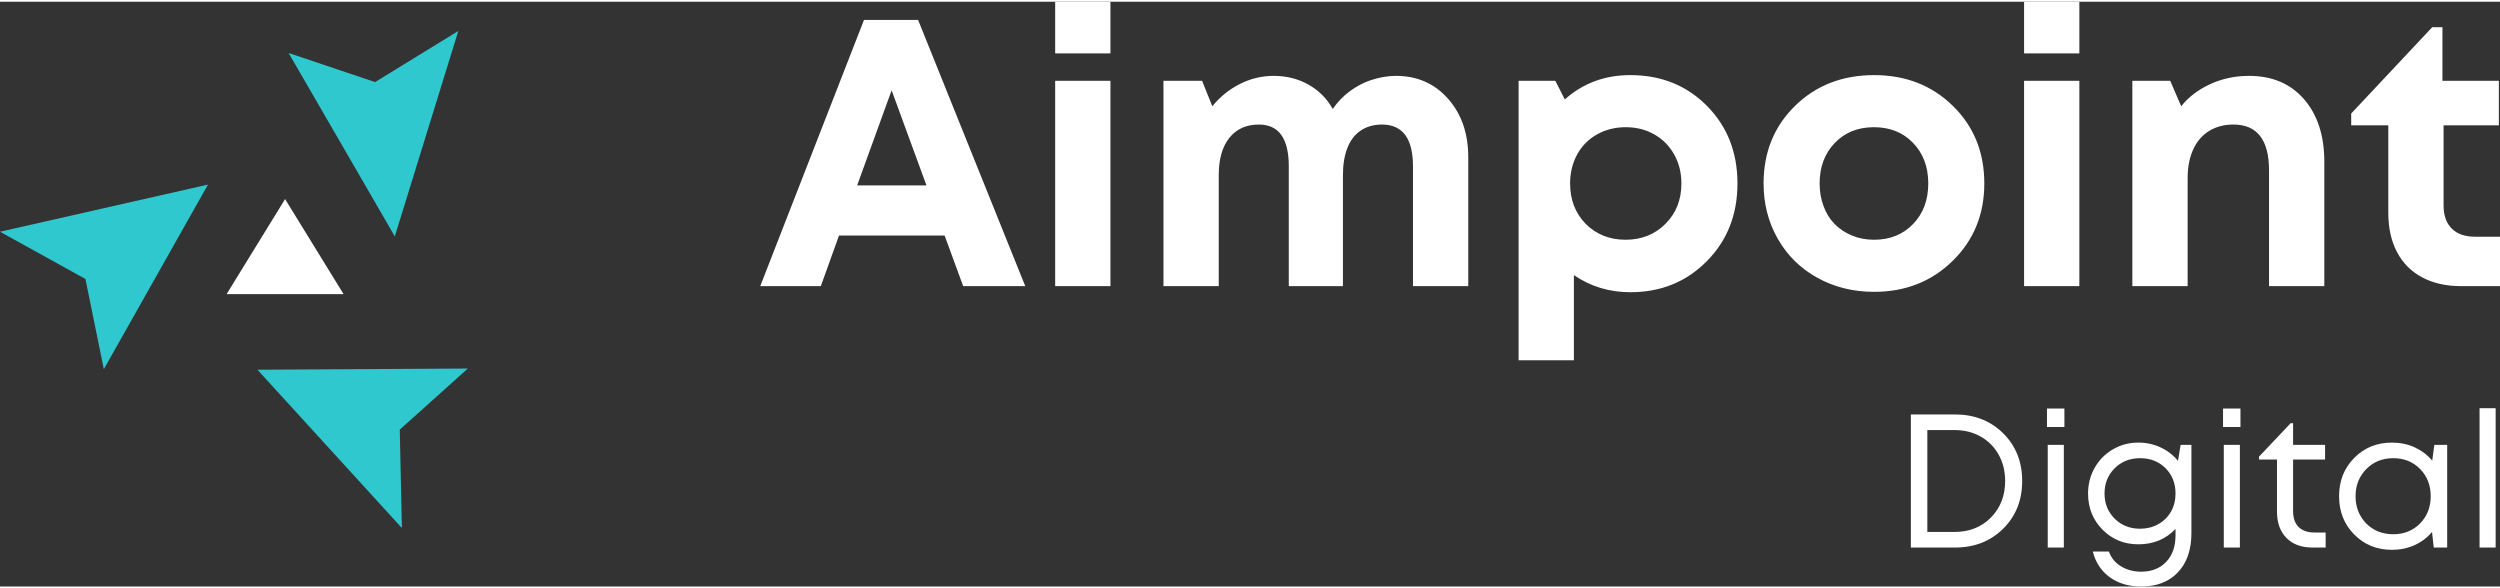 <svg class="logo-image" viewBox="0 0 171 40" version="1.1" xmlns="http://www.w3.org/2000/svg" xmlns:xlink="http://www.w3.org/1999/xlink" width="340"  height="80" >
                <rect x="0" y="0" width="171" height="40" fill="#333333" stroke="none"/>
                <g stroke="none" stroke-width="1" fill="none" fill-rule="nonzero">
                    <polygon class="logo-triangle" points="19.5 13.5 15.5 20 23.5 20" fill="#FFFFFF"></polygon>
                    <path class="logo-planes" d="M32,25.09 L27.344,29.269 L27.489,36 L17.608,25.171 L32,25.09 Z M14.226,12.508 L7.102,25.133 L5.844,18.967 L0,15.732 L14.226,12.508 Z M31.349,2 L27.005,16.053 L19.742,3.509 L25.656,5.496 L31.349,2 Z" fill="#2FC8CE"></path>
                    <path class="logo-text" d="M65.881,19.454 L64.612,15.995 L57.387,15.995 L56.144,19.454 L52,19.454 L59.096,1.248 L62.799,1.248 L70.128,19.454 L65.881,19.454 Z M60.987,6.06 L58.63,12.562 L63.369,12.562 L60.987,6.06 Z M72.174,3.537 L72.174,6.03961325e-14 L75.955,6.03961325e-14 L75.955,3.537 L72.174,3.537 Z M72.174,19.454 L72.174,5.41 L75.955,5.41 L75.955,19.454 L72.174,19.454 Z M95.482,5.072 C96.933,5.072 98.12,5.592 99.043,6.632 C99.967,7.672 100.429,9.007 100.429,10.637 L100.429,19.454 L96.648,19.454 L96.648,11.261 C96.648,9.354 95.94,8.401 94.524,8.401 C93.972,8.401 93.492,8.535 93.087,8.804 C92.681,9.072 92.375,9.467 92.167,9.987 C91.96,10.507 91.857,11.131 91.857,11.86 L91.857,19.454 L88.153,19.454 L88.153,11.261 C88.153,9.354 87.471,8.401 86.107,8.401 C85.244,8.401 84.571,8.704 84.087,9.311 C83.604,9.918 83.362,10.767 83.362,11.86 L83.362,19.454 L79.581,19.454 L79.581,5.41 L82.223,5.41 L82.922,7.152 C83.44,6.511 84.066,6.003 84.799,5.631 C85.533,5.258 86.306,5.072 87.117,5.072 C87.998,5.072 88.792,5.271 89.5,5.67 C90.208,6.068 90.76,6.623 91.157,7.334 C91.33,7.091 91.511,6.87 91.701,6.671 C91.891,6.472 92.098,6.29 92.323,6.125 C92.547,5.96 92.78,5.813 93.022,5.683 C93.264,5.553 93.518,5.444 93.786,5.358 C94.054,5.271 94.33,5.202 94.615,5.15 C94.9,5.098 95.189,5.072 95.482,5.072 Z M111.513,5.02 C113.619,5.02 115.367,5.722 116.757,7.126 C118.147,8.531 118.842,10.299 118.842,12.432 C118.842,14.564 118.143,16.337 116.744,17.75 C115.346,19.163 113.602,19.87 111.513,19.87 C110.08,19.87 108.794,19.48 107.654,18.7 L107.654,24.525 L103.873,24.525 L103.873,5.41 L106.385,5.41 L107.033,6.684 C108.276,5.574 109.769,5.02 111.513,5.02 Z M108.457,15.189 C109.182,15.917 110.093,16.281 111.189,16.281 C112.286,16.281 113.196,15.917 113.921,15.189 C114.647,14.46 115.009,13.541 115.009,12.432 C115.009,11.704 114.845,11.045 114.517,10.455 C114.189,9.866 113.736,9.406 113.157,9.077 C112.579,8.747 111.927,8.583 111.202,8.583 C110.477,8.583 109.821,8.747 109.234,9.077 C108.647,9.406 108.194,9.866 107.874,10.455 C107.555,11.045 107.395,11.704 107.395,12.432 C107.395,13.541 107.749,14.46 108.457,15.189 Z M128.191,19.844 C126.758,19.844 125.463,19.523 124.306,18.882 C123.15,18.24 122.248,17.352 121.6,16.216 C120.953,15.08 120.629,13.819 120.629,12.432 C120.629,10.299 121.345,8.531 122.778,7.126 C124.211,5.722 126.016,5.02 128.191,5.02 C130.349,5.02 132.145,5.722 133.578,7.126 C135.011,8.531 135.727,10.299 135.727,12.432 C135.727,14.547 135.006,16.311 133.565,17.724 C132.123,19.137 130.332,19.844 128.191,19.844 Z M128.191,16.281 C129.279,16.281 130.168,15.921 130.859,15.202 C131.549,14.482 131.894,13.559 131.894,12.432 C131.894,11.305 131.549,10.381 130.859,9.662 C130.168,8.942 129.274,8.583 128.178,8.583 C127.082,8.583 126.188,8.942 125.498,9.662 C124.807,10.381 124.462,11.305 124.462,12.432 C124.462,12.987 124.552,13.507 124.734,13.992 C124.915,14.478 125.17,14.885 125.498,15.215 C125.826,15.544 126.219,15.804 126.676,15.995 C127.134,16.186 127.639,16.281 128.191,16.281 Z M138.447,3.537 L138.447,6.03961325e-14 L142.228,6.03961325e-14 L142.228,3.537 L138.447,3.537 Z M138.447,19.454 L138.447,5.41 L142.228,5.41 L142.228,19.454 L138.447,19.454 Z M153.83,5.072 C155.418,5.072 156.674,5.605 157.598,6.671 C158.522,7.737 158.983,9.163 158.983,10.949 L158.983,19.454 L155.202,19.454 L155.202,11.547 C155.202,9.449 154.391,8.401 152.768,8.401 C152.129,8.401 151.572,8.548 151.098,8.843 C150.623,9.137 150.26,9.562 150.01,10.117 C149.76,10.672 149.634,11.322 149.634,12.068 L149.634,19.454 L145.853,19.454 L145.853,5.41 L148.443,5.41 L149.194,7.152 C149.453,6.823 149.751,6.532 150.088,6.281 C150.424,6.029 150.791,5.813 151.188,5.631 C151.585,5.449 152.004,5.31 152.444,5.215 C152.885,5.119 153.346,5.072 153.83,5.072 Z M169.291,16.073 L171,16.073 L171,19.454 L168.333,19.454 C167.314,19.454 166.429,19.254 165.678,18.856 C164.927,18.457 164.353,17.88 163.956,17.126 C163.559,16.372 163.36,15.475 163.36,14.434 L163.36,8.453 L160.822,8.453 L160.822,7.646 L166.364,1.743 L167.064,1.743 L167.064,5.41 L170.922,5.41 L170.922,8.453 L167.141,8.453 L167.141,13.94 C167.141,14.616 167.327,15.141 167.698,15.514 C168.069,15.886 168.6,16.073 169.291,16.073 Z M133.72,28.231 C135.05,28.231 136.148,28.661 137.016,29.519 C137.883,30.377 138.317,31.465 138.317,32.783 C138.317,34.101 137.883,35.189 137.016,36.047 C136.148,36.905 135.05,37.334 133.72,37.334 L130.703,37.334 L130.703,28.231 L133.72,28.231 Z M133.681,36.268 C134.7,36.268 135.533,35.938 136.181,35.28 C136.828,34.621 137.152,33.788 137.152,32.783 C137.152,32.115 137.005,31.517 136.711,30.988 C136.418,30.459 136.008,30.046 135.481,29.746 C134.955,29.447 134.355,29.298 133.681,29.298 L131.83,29.298 L131.83,36.268 L133.681,36.268 Z M140.013,29.09 L140.013,27.828 L141.205,27.828 L141.205,29.09 L140.013,29.09 Z M140.065,37.334 L140.065,30.312 L141.166,30.312 L141.166,37.334 L140.065,37.334 Z M149.155,30.312 L149.893,30.312 L149.893,36.346 C149.893,37.482 149.587,38.375 148.974,39.025 C148.361,39.675 147.524,40 146.462,40 C145.607,40 144.889,39.788 144.306,39.363 C143.723,38.938 143.337,38.353 143.147,37.607 L144.248,37.607 C144.403,38.041 144.681,38.379 145.083,38.622 C145.484,38.864 145.944,38.986 146.462,38.986 C147.17,38.986 147.737,38.762 148.165,38.316 C148.592,37.87 148.806,37.261 148.806,36.489 L148.806,36.06 C148.141,36.762 147.295,37.113 146.268,37.113 C145.292,37.113 144.474,36.779 143.814,36.112 C143.153,35.444 142.823,34.621 142.823,33.641 C142.823,33 142.974,32.412 143.276,31.879 C143.579,31.346 143.993,30.925 144.52,30.618 C145.046,30.31 145.629,30.156 146.268,30.156 C146.812,30.156 147.319,30.267 147.789,30.488 C148.26,30.709 148.655,31.014 148.974,31.404 L149.155,30.312 Z M146.384,36.047 C146.842,36.047 147.256,35.943 147.627,35.735 C147.999,35.527 148.288,35.241 148.495,34.876 C148.702,34.512 148.806,34.101 148.806,33.641 C148.806,32.939 148.577,32.36 148.119,31.905 C147.662,31.45 147.083,31.222 146.384,31.222 C145.685,31.222 145.104,31.452 144.643,31.912 C144.181,32.371 143.95,32.948 143.95,33.641 C143.95,34.326 144.181,34.898 144.643,35.358 C145.104,35.817 145.685,36.047 146.384,36.047 Z M152.056,29.09 L152.056,27.828 L153.247,27.828 L153.247,29.09 L152.056,29.09 Z M152.108,37.334 L152.108,30.312 L153.208,30.312 L153.208,37.334 L152.108,37.334 Z M158.31,36.307 L159.074,36.307 L159.074,37.334 L158.168,37.334 C157.417,37.334 156.825,37.115 156.394,36.678 C155.962,36.24 155.746,35.639 155.746,34.876 L155.746,31.313 L154.516,31.313 L154.516,31.118 L156.679,28.83 L156.847,28.83 L156.847,30.312 L159.035,30.312 L159.035,31.313 L156.847,31.313 L156.847,34.837 C156.847,35.158 156.903,35.427 157.015,35.644 C157.127,35.86 157.294,36.025 157.514,36.138 C157.734,36.251 157.999,36.307 158.31,36.307 Z M166.507,30.312 L167.387,30.312 L167.387,37.334 L166.468,37.334 L166.351,36.268 C166.023,36.658 165.624,36.959 165.154,37.172 C164.683,37.384 164.167,37.49 163.606,37.49 C162.579,37.49 161.72,37.141 161.029,36.443 C160.339,35.746 159.993,34.872 159.993,33.823 C159.993,32.774 160.339,31.901 161.029,31.203 C161.72,30.505 162.579,30.156 163.606,30.156 C164.176,30.156 164.696,30.264 165.167,30.481 C165.637,30.698 166.036,31.001 166.364,31.391 L166.507,30.312 Z M161.845,35.683 C162.337,36.177 162.954,36.424 163.697,36.424 C164.439,36.424 165.052,36.177 165.536,35.683 C166.019,35.189 166.261,34.569 166.261,33.823 C166.261,33.078 166.019,32.458 165.536,31.964 C165.052,31.469 164.439,31.222 163.697,31.222 C162.954,31.222 162.339,31.472 161.852,31.97 C161.364,32.469 161.12,33.086 161.12,33.823 C161.12,34.56 161.362,35.18 161.845,35.683 Z M169.602,37.334 L169.602,27.802 L170.702,27.802 L170.702,37.334 L169.602,37.334 Z" fill="#FFFFFF"></path>
                </g>
            </svg>